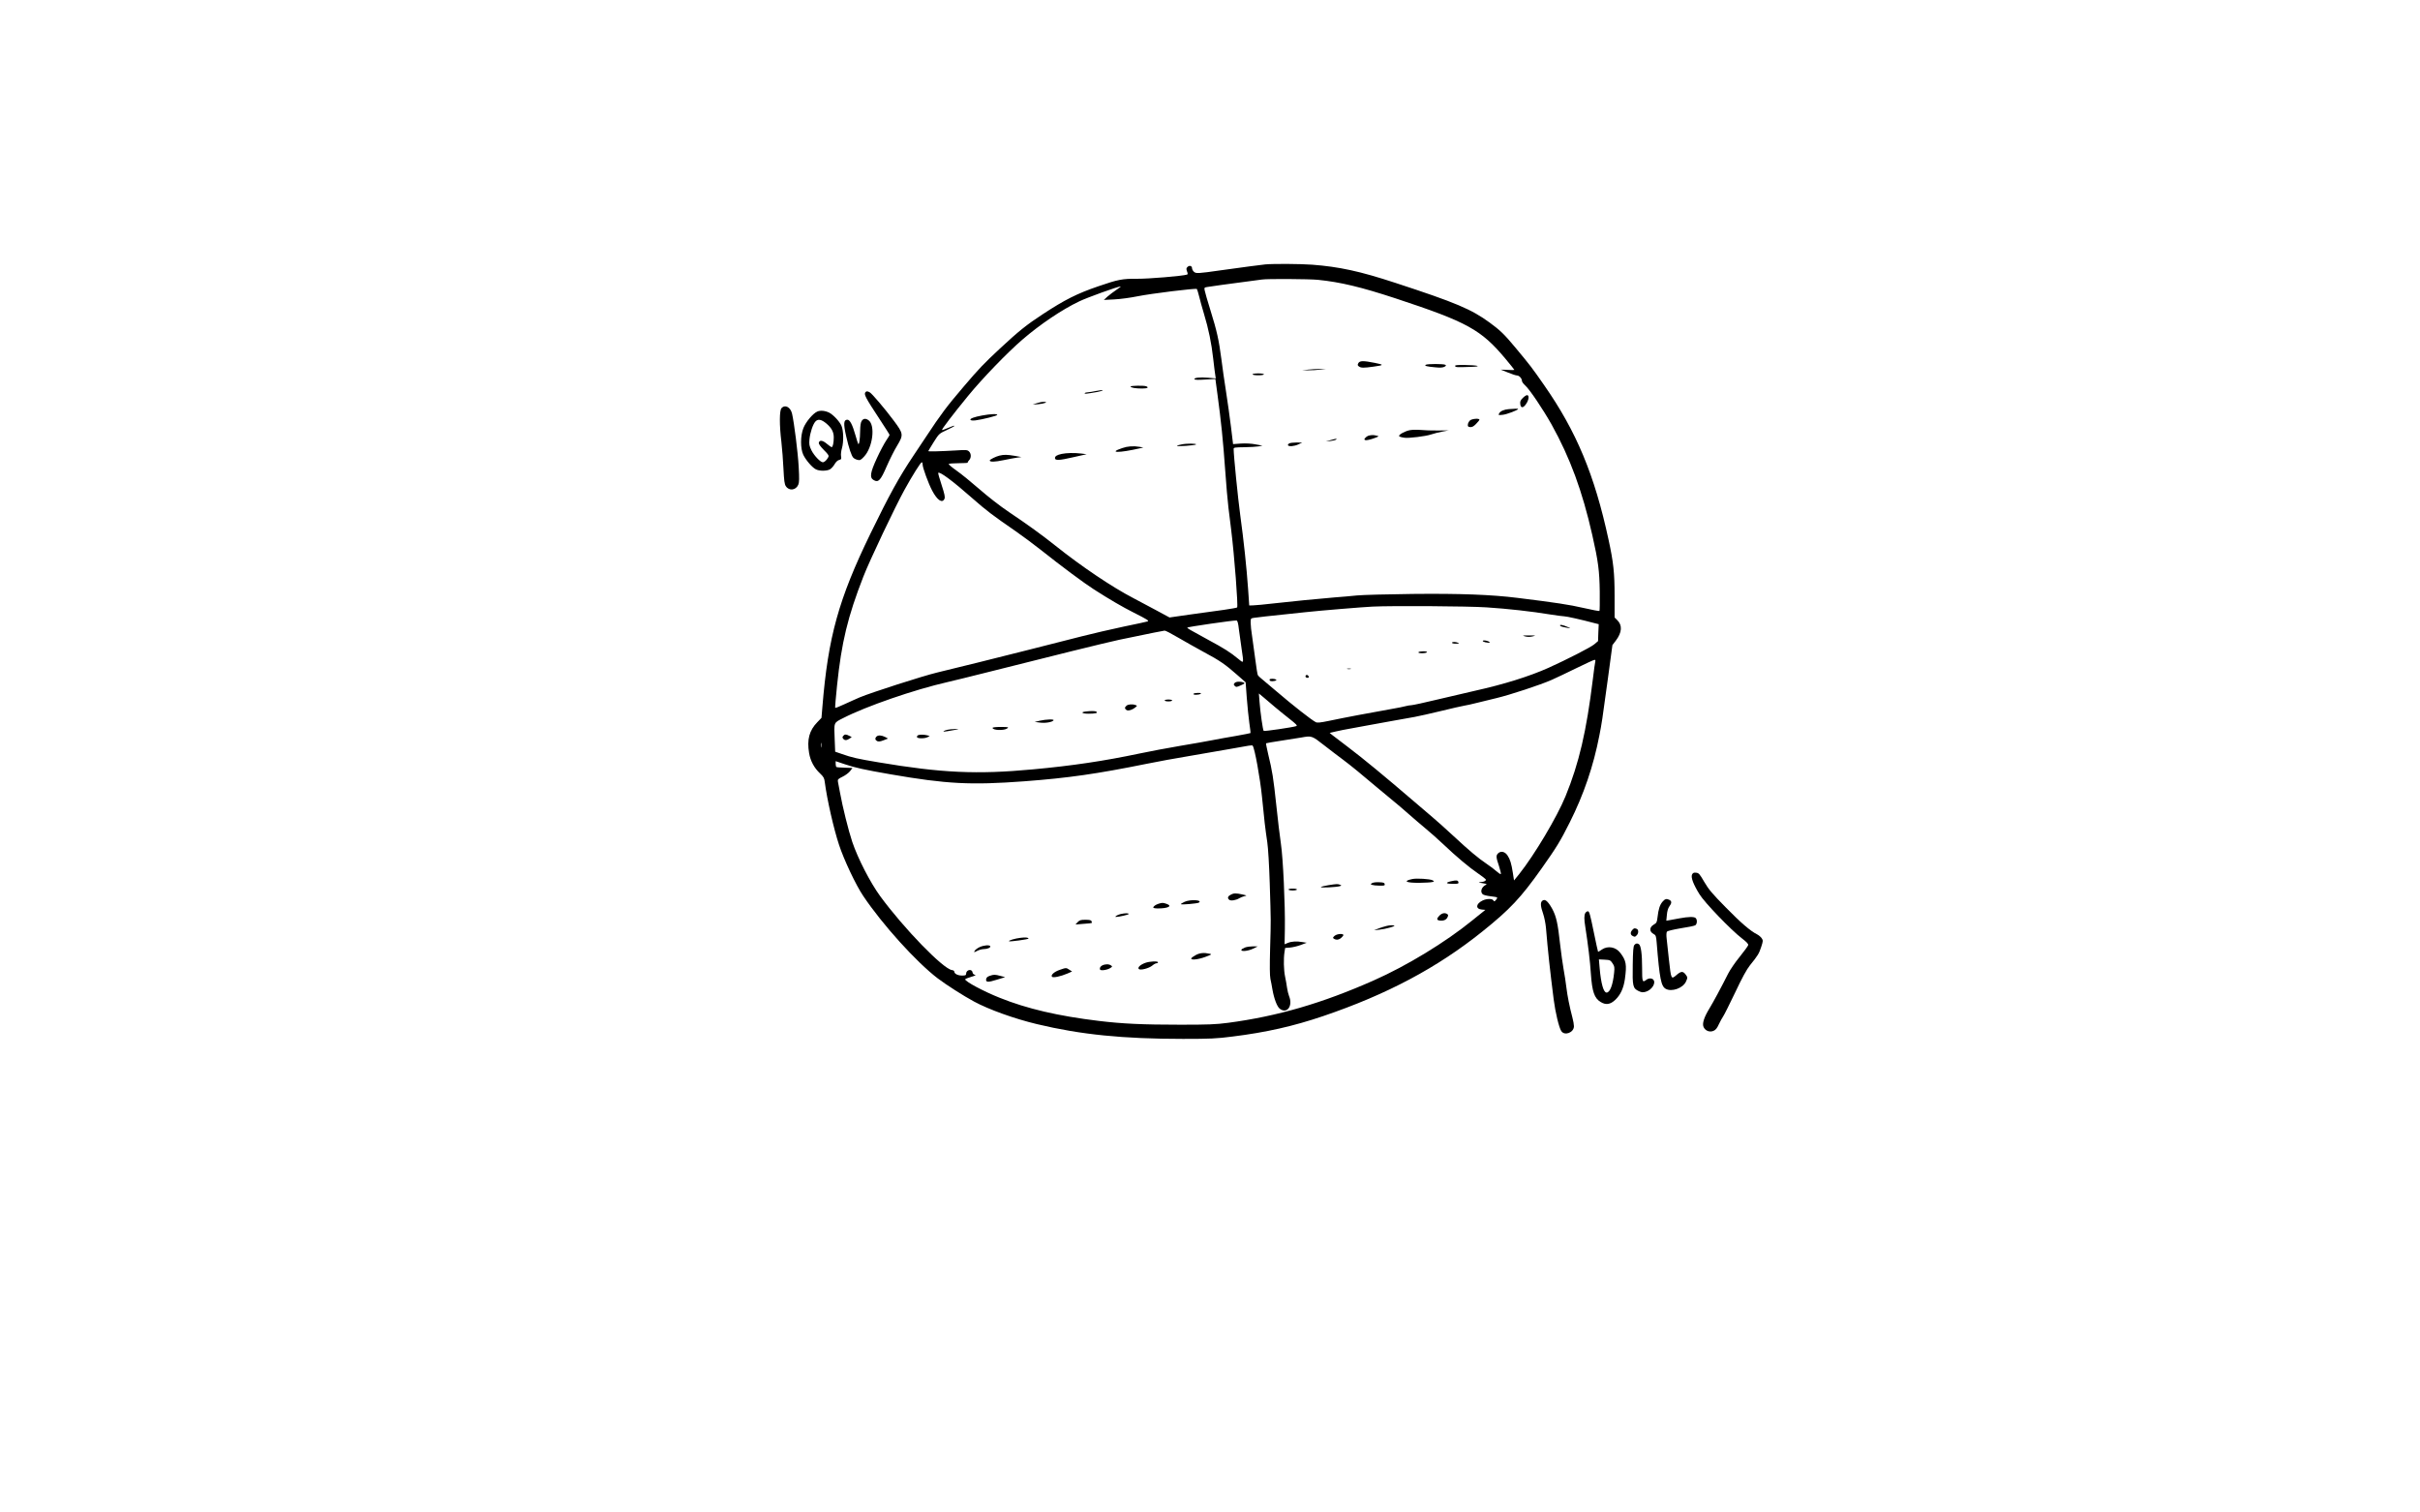 <?xml version="1.0" standalone="no"?>
<!DOCTYPE svg PUBLIC "-//W3C//DTD SVG 20010904//EN"
 "http://www.w3.org/TR/2001/REC-SVG-20010904/DTD/svg10.dtd">
<svg version="1.0" xmlns="http://www.w3.org/2000/svg"
 width="2560pt" height="1600pt" viewBox="0 0 2560 1600"
 preserveAspectRatio="xMidYMid meet">

<g transform="translate(0,1600) scale(0.1,-0.1)"
fill="#000000" stroke="none">
<path d="M13385 13203 c-42 -4 -246 -31 -475 -63 -238 -34 -258 -35 -280 -15
-11 10 -20 27 -20 37 0 26 -28 34 -48 14 -14 -13 -14 -21 -5 -47 9 -23 9 -31
0 -34 -48 -15 -406 -45 -527 -44 -160 1 -200 -7 -413 -80 -224 -77 -352 -141
-588 -296 -171 -112 -253 -178 -452 -363 -170 -158 -222 -213 -383 -402 -177
-207 -245 -298 -391 -520 -38 -58 -101 -152 -140 -210 -152 -227 -254 -412
-455 -825 -337 -693 -448 -1094 -508 -1830 l-10 -119 -44 -46 c-85 -87 -111
-184 -87 -326 14 -84 54 -158 116 -216 37 -35 45 -49 50 -92 24 -184 94 -492
151 -664 51 -156 178 -425 255 -539 203 -303 563 -701 789 -873 91 -69 274
-186 384 -245 157 -85 428 -182 666 -239 464 -111 910 -156 1545 -156 290 0
354 3 525 25 353 44 642 109 957 216 675 229 1207 512 1683 894 294 236 407
356 628 668 157 222 199 290 298 488 148 295 250 594 313 919 25 127 29 151
90 600 l48 356 36 47 c65 86 71 162 16 216 l-29 29 0 229 c0 243 -12 355 -64
594 -148 686 -340 1146 -683 1637 -131 188 -142 202 -304 397 -115 138 -159
181 -270 262 -194 142 -357 211 -999 421 -375 123 -593 170 -880 192 -126 9
-404 11 -495 3z m556 -163 c239 -24 459 -77 824 -197 758 -250 903 -330 1162
-640 51 -61 93 -114 93 -116 0 -2 -33 -3 -72 0 l-73 3 75 -30 c41 -17 85 -32
98 -32 24 -1 52 -32 52 -58 0 -9 15 -30 33 -46 47 -41 191 -256 280 -414 197
-354 326 -706 431 -1170 63 -277 76 -380 79 -598 1 -110 0 -203 -3 -205 -3 -3
-80 11 -170 32 -147 34 -290 56 -695 106 -279 35 -612 47 -1110 42 -264 -3
-529 -10 -590 -16 -60 -6 -168 -16 -240 -21 -208 -18 -426 -39 -630 -62 -104
-12 -208 -22 -230 -22 l-40 -1 -12 175 c-16 227 -46 511 -83 780 -24 176 -70
634 -70 701 0 15 15 17 113 18 61 1 130 5 152 9 l40 8 -72 13 c-44 9 -104 12
-155 9 l-84 -6 -22 182 c-12 99 -36 267 -52 371 -17 105 -39 262 -50 349 -26
199 -47 295 -116 516 -30 96 -57 189 -60 207 -6 30 -4 32 27 37 54 9 230 33
399 55 85 11 166 22 180 24 57 9 495 6 591 -3z m-2131 -106 c-30 -20 -72 -52
-94 -71 l-39 -36 114 6 c63 3 170 18 239 32 148 30 621 88 631 78 4 -5 14 -39
24 -78 9 -38 32 -121 51 -184 49 -161 80 -313 98 -476 9 -77 18 -155 22 -174
l5 -34 -79 7 c-87 8 -156 0 -146 -16 4 -7 45 -8 114 -3 l107 6 22 -163 c38
-281 60 -493 81 -793 11 -159 27 -342 35 -405 8 -63 21 -169 29 -235 34 -275
75 -809 63 -821 -4 -4 -69 -15 -144 -26 -76 -10 -235 -32 -355 -49 l-216 -31
-154 83 c-84 45 -189 101 -233 124 -218 113 -544 332 -817 550 -144 115 -302
229 -493 357 -97 65 -221 162 -315 244 -85 74 -194 163 -242 196 -48 34 -85
65 -82 70 3 4 51 8 106 8 56 0 99 3 96 6 -4 3 2 14 13 25 25 25 24 71 -1 94
-17 16 -32 17 -137 10 -175 -10 -293 -13 -293 -7 0 2 26 45 57 95 57 90 57 90
141 129 46 21 82 41 79 44 -3 3 -33 -7 -66 -22 -34 -15 -63 -25 -66 -23 -6 6
120 171 275 360 154 188 415 458 575 596 188 162 419 318 602 405 85 41 407
157 438 158 5 0 -15 -16 -45 -36z m-2050 -1849 c0 -32 62 -202 101 -275 54
-102 107 -138 130 -87 8 18 2 48 -30 146 -23 69 -39 127 -36 129 16 16 155
-87 360 -268 149 -131 212 -179 460 -350 72 -50 189 -137 260 -193 225 -179
464 -356 567 -422 172 -110 301 -185 418 -244 150 -76 169 -88 149 -95 -8 -3
-122 -28 -254 -55 -132 -28 -330 -74 -440 -102 -110 -27 -360 -91 -555 -141
-384 -97 -737 -185 -975 -242 -154 -37 -695 -211 -820 -263 -38 -17 -112 -49
-163 -73 -51 -24 -94 -41 -97 -38 -2 2 6 110 20 239 47 452 112 724 278 1149
63 164 338 743 436 920 82 149 171 290 182 290 5 0 9 -11 9 -25z m5965 -1510
c227 -15 473 -42 679 -76 65 -10 131 -19 145 -19 23 0 180 -35 319 -72 l44
-11 -4 -90 -3 -89 -40 -34 c-39 -33 -290 -161 -485 -249 -204 -91 -470 -174
-780 -243 -74 -17 -250 -58 -390 -91 -140 -34 -266 -61 -280 -61 -14 0 -41 -5
-60 -10 -19 -6 -87 -19 -150 -30 -216 -38 -492 -90 -663 -126 -92 -19 -123
-22 -139 -13 -50 27 -240 176 -413 324 -77 66 -152 129 -166 140 -14 11 -29
26 -33 33 -4 7 -16 79 -26 160 -11 81 -26 192 -34 247 -9 55 -16 121 -16 147
0 45 1 47 33 52 29 5 127 16 547 60 157 17 605 54 710 59 209 10 1007 5 1205
-8z m-2619 -235 c7 -52 19 -143 28 -201 24 -161 25 -158 -31 -112 -90 74 -148
111 -328 208 -204 111 -215 118 -215 126 0 7 489 78 520 75 11 -1 18 -25 26
-96z m-641 -86 c72 -42 193 -110 270 -152 165 -88 228 -131 351 -240 l91 -80
12 -164 c7 -89 19 -210 27 -266 9 -57 14 -105 12 -107 -2 -2 -71 -15 -153 -30
-83 -14 -195 -34 -250 -45 -55 -11 -208 -38 -340 -60 -132 -22 -325 -59 -430
-81 -374 -79 -714 -130 -1130 -168 -590 -55 -966 -38 -1634 75 -221 37 -279
50 -386 88 l-70 24 -5 124 c-8 193 -13 179 88 231 245 126 755 302 1107 382
66 15 244 59 395 97 677 171 1287 322 1420 350 347 72 466 96 480 97 9 1 74
-33 145 -75z m4411 -251 c-3 -10 -15 -94 -26 -188 -68 -553 -146 -888 -289
-1238 -90 -220 -329 -621 -489 -822 l-56 -69 -12 79 c-16 102 -29 144 -57 186
-27 40 -69 50 -98 23 -25 -23 -24 -42 8 -135 14 -44 23 -82 20 -85 -4 -4 -24
9 -45 28 -21 19 -68 55 -103 78 -95 64 -187 142 -352 295 -81 75 -181 165
-221 198 -41 34 -127 108 -192 164 -317 272 -546 461 -709 584 -71 54 -143
109 -160 122 l-29 24 69 16 c39 9 99 21 135 27 36 6 121 22 190 35 69 13 193
36 275 50 83 15 186 33 230 41 43 8 169 36 280 63 110 27 220 52 245 56 25 4
86 17 135 30 50 13 142 35 205 50 143 34 465 140 585 193 50 22 169 79 265
126 96 47 181 86 188 86 8 0 11 -7 8 -17z m-3392 -480 c34 -29 103 -85 154
-125 74 -58 89 -74 75 -79 -36 -13 -338 -57 -345 -51 -9 9 -35 192 -44 307
l-7 89 53 -44 c29 -25 80 -69 114 -97z m522 -406 c66 -51 154 -119 198 -151
77 -57 214 -169 351 -286 39 -33 113 -95 165 -137 52 -42 133 -111 180 -153
47 -42 126 -109 175 -150 50 -41 137 -118 194 -172 132 -126 276 -247 368
-309 39 -27 75 -54 79 -60 9 -15 -14 -28 -51 -30 -34 -1 -27 -5 30 -14 35 -6
37 -8 20 -17 -45 -24 -59 -74 -29 -99 9 -7 45 -16 80 -20 36 -4 68 -9 71 -13
3 -3 -2 -15 -12 -26 -16 -18 -20 -19 -27 -5 -12 20 -70 20 -114 -1 -73 -35
-77 -90 -8 -96 l37 -3 -140 -113 c-283 -230 -690 -478 -1040 -633 -543 -241
-1020 -380 -1542 -449 -129 -17 -209 -20 -505 -20 -394 0 -612 10 -861 40
-431 52 -762 129 -1050 245 -171 68 -365 172 -365 195 0 4 28 16 63 26 41 12
55 19 40 22 -13 2 -23 12 -25 25 -6 42 -68 29 -68 -14 0 -16 -8 -19 -43 -19
-45 0 -82 19 -82 42 0 7 -11 15 -25 16 -94 13 -509 441 -759 782 -105 144
-235 396 -295 573 -39 115 -104 376 -130 522 -9 50 -19 102 -22 116 -4 24 1
29 50 53 29 14 65 41 79 59 l25 33 -81 3 c-44 1 -84 4 -89 7 -4 3 -8 18 -8 34
l0 28 98 -33 c106 -36 205 -58 482 -106 593 -103 850 -116 1416 -74 465 35
765 78 1294 185 107 22 314 60 460 84 146 25 330 57 410 71 225 41 245 44 251
37 21 -22 80 -348 99 -542 24 -246 34 -333 56 -480 9 -61 20 -242 26 -435 13
-425 13 -369 4 -685 -5 -189 -4 -291 3 -325 6 -27 16 -77 21 -110 17 -98 49
-183 77 -205 77 -61 143 28 99 134 -7 18 -17 57 -21 87 -4 30 -13 83 -21 119
-14 69 -17 186 -6 258 l7 44 50 4 c28 2 79 14 114 27 l64 24 -44 7 c-62 11
-116 8 -156 -9 l-34 -14 3 162 c4 250 -19 752 -42 902 -11 72 -33 256 -49 410
-31 289 -41 354 -86 539 -14 60 -24 110 -22 113 3 2 76 15 163 28 88 14 182
29 209 33 111 20 112 20 241 -81z m-5319 -19 c-2 -13 -4 -5 -4 17 -1 22 1 32
4 23 2 -10 2 -28 0 -40z"/>
<path d="M14369 12158 c-10 -18 -8 -24 7 -35 22 -16 50 -16 151 -2 115 16 117
20 18 40 -125 25 -161 24 -176 -3z"/>
<path d="M15082 12141 c-18 -11 12 -19 104 -27 48 -5 78 -3 94 6 18 10 20 14
9 21 -18 11 -190 11 -207 0z"/>
<path d="M15393 12128 c4 -14 15 -14 170 -9 122 4 72 18 -71 20 -79 1 -103 -2
-99 -11z"/>
<path d="M13840 12090 l-65 -7 65 0 c36 -1 92 3 125 7 l60 7 -60 0 c-33 0 -89
-3 -125 -7z"/>
<path d="M13250 12040 c0 -6 27 -10 60 -10 33 0 60 4 60 10 0 6 -27 10 -60 10
-33 0 -60 -4 -60 -10z"/>
<path d="M16109 11790 c-24 -23 -30 -37 -27 -62 4 -47 31 -48 62 -1 30 43 35
93 10 93 -8 0 -29 -13 -45 -30z"/>
<path d="M15960 11672 c-49 -4 -89 -21 -101 -45 -11 -19 -9 -20 38 -15 41 4
163 50 163 62 0 4 -37 3 -100 -2z"/>
<path d="M15551 11553 c-11 -10 -22 -29 -23 -43 -3 -20 2 -26 24 -28 19 -2 36
6 62 33 20 20 36 40 36 45 0 17 -77 11 -99 -7z"/>
<path d="M14912 11449 c-46 -9 -112 -44 -112 -60 0 -8 21 -15 60 -20 43 -6
223 16 275 34 33 11 89 25 125 32 l65 12 -115 -1 c-63 -1 -146 2 -185 6 -38 3
-89 2 -113 -3z"/>
<path d="M14484 11393 c-12 -2 -30 -13 -39 -23 -16 -18 -16 -20 -1 -26 9 -3
46 4 83 17 62 22 65 24 37 30 -33 8 -50 8 -80 2z"/>
<path d="M14075 11344 l-50 -14 50 5 c27 3 54 10 59 15 12 12 5 12 -59 -6z"/>
<path d="M13637 11309 c-9 -6 -15 -14 -12 -20 10 -15 67 -10 110 10 l40 19
-60 1 c-33 0 -68 -4 -78 -10z"/>
<path d="M11960 11911 c0 -12 52 -21 121 -21 57 0 77 11 43 24 -24 9 -164 7
-164 -3z"/>
<path d="M11595 11864 c-33 -7 -72 -13 -87 -14 -15 0 -29 -4 -33 -9 -6 -10 16
-8 135 13 35 7 60 14 55 17 -6 3 -37 0 -70 -7z"/>
<path d="M10965 11734 l-40 -14 57 4 c67 5 116 26 58 25 -19 0 -53 -7 -75 -15z"/>
<path d="M10391 11605 c-87 -16 -133 -33 -125 -47 4 -6 26 -8 53 -5 73 9 231
49 231 58 0 13 -72 10 -159 -6z"/>
<path d="M12501 11299 c-24 -4 -47 -11 -50 -15 -9 -10 191 4 201 14 11 11 -99
12 -151 1z"/>
<path d="M11872 11260 c-155 -52 -37 -54 188 -2 l35 8 -40 7 c-65 11 -126 7
-183 -13z"/>
<path d="M11230 11198 c-50 -11 -70 -24 -70 -44 0 -27 46 -25 188 8 l147 33
-55 7 c-78 9 -158 7 -210 -4z"/>
<path d="M10572 11180 c-38 -9 -102 -41 -102 -51 0 -18 54 -16 145 3 55 11
120 24 145 27 l45 6 -72 13 c-80 13 -112 14 -161 2z"/>
<path d="M16504 9381 c3 -5 18 -11 33 -14 88 -18 88 -18 43 2 -48 21 -85 27
-76 12z"/>
<path d="M16133 9268 c26 -7 53 -7 80 0 39 9 37 10 -38 10 -73 0 -76 -1 -42
-10z"/>
<path d="M15686 9221 c-3 -5 8 -11 25 -15 44 -8 55 -8 44 3 -15 13 -63 22 -69
12z"/>
<path d="M15360 9200 c0 -5 19 -10 43 -9 32 0 37 2 22 9 -28 12 -65 12 -65 0z"/>
<path d="M15005 9100 c-4 -6 11 -10 39 -10 25 0 48 5 51 10 4 6 -11 10 -39 10
-25 0 -48 -4 -51 -10z"/>
<path d="M14253 8923 c9 -2 25 -2 35 0 9 3 1 5 -18 5 -19 0 -27 -2 -17 -5z"/>
<path d="M13810 8845 c0 -8 9 -15 20 -15 13 0 18 5 14 15 -4 8 -12 15 -20 15
-8 0 -14 -7 -14 -15z"/>
<path d="M13430 8811 c0 -16 17 -21 50 -15 22 5 28 9 18 15 -18 12 -68 11 -68
0z"/>
<path d="M13060 8774 c-11 -12 -11 -18 2 -30 14 -14 20 -14 64 6 43 19 46 23
29 30 -33 14 -82 11 -95 -6z"/>
<path d="M12625 8660 c-8 -13 55 -13 75 0 11 7 4 10 -27 10 -23 0 -45 -4 -48
-10z"/>
<path d="M12320 8590 c0 -5 18 -10 40 -10 22 0 40 5 40 10 0 6 -18 10 -40 10
-22 0 -40 -4 -40 -10z"/>
<path d="M11916 8534 c-20 -19 -20 -28 -1 -44 17 -14 64 0 98 29 18 15 18 16
0 22 -32 13 -81 9 -97 -7z"/>
<path d="M11483 8473 c-57 -7 -35 -23 31 -23 74 0 105 8 84 21 -13 9 -55 9
-115 2z"/>
<path d="M11000 8376 l-55 -13 56 -7 c56 -8 132 5 144 24 8 14 -76 11 -145 -4z"/>
<path d="M10500 8300 c0 -26 122 -31 156 -5 17 13 11 14 -68 15 -51 0 -88 -4
-88 -10z"/>
<path d="M10022 8280 c-35 -8 -55 -21 -31 -19 8 0 48 6 89 14 71 12 72 13 25
13 -27 0 -65 -4 -83 -8z"/>
<path d="M8920 8215 c-10 -12 -10 -18 0 -30 16 -19 35 -19 66 1 l24 17 -26 13
c-34 18 -49 18 -64 -1z"/>
<path d="M9713 8223 c-7 -2 -13 -11 -13 -19 0 -18 81 -19 113 -2 l22 12 -25 7
c-29 8 -80 10 -97 2z"/>
<path d="M9272 8208 c-18 -18 -15 -36 7 -48 15 -7 32 -5 68 9 l47 18 -31 17
c-38 19 -74 21 -91 4z"/>
<path d="M14940 6701 c-103 -22 -67 -41 75 -40 61 1 121 4 135 8 25 7 25 7 4
19 -27 14 -168 23 -214 13z"/>
<path d="M15347 6677 c-62 -15 -51 -27 25 -27 51 0 59 2 56 17 -4 22 -21 24
-81 10z"/>
<path d="M14515 6658 c-19 -11 -19 -11 0 -19 11 -4 46 -8 78 -8 51 -1 58 1 55
17 -2 13 -15 18 -58 19 -30 2 -64 -2 -75 -9z"/>
<path d="M14053 6636 c-39 -6 -75 -15 -80 -20 -9 -10 173 -1 202 10 18 7 18 8
-1 15 -24 9 -32 9 -121 -5z"/>
<path d="M13630 6590 c0 -5 20 -10 45 -10 25 0 45 5 45 10 0 6 -20 10 -45 10
-25 0 -45 -4 -45 -10z"/>
<path d="M13018 6534 c-31 -16 -36 -35 -14 -53 16 -13 71 -5 106 17 13 8 38
18 55 22 28 6 27 7 -23 18 -68 15 -91 15 -124 -4z"/>
<path d="M12531 6460 c-24 -11 -42 -23 -39 -25 7 -8 174 7 189 16 47 29 -90
37 -150 9z"/>
<path d="M12257 6440 c-32 -10 -57 -28 -57 -41 0 -5 21 -9 48 -9 111 0 158 26
91 49 -36 12 -43 13 -82 1z"/>
<path d="M11852 6330 c-31 -7 -67 -30 -47 -30 32 0 135 24 135 31 0 11 -41 10
-88 -1z"/>
<path d="M15226 6313 c-30 -30 -29 -47 3 -51 39 -6 71 7 83 34 10 20 9 27 -3
35 -25 16 -56 10 -83 -18z"/>
<path d="M11400 6245 l-23 -25 84 7 c46 3 86 7 88 9 2 2 1 10 -2 19 -5 11 -21
15 -65 15 -49 0 -62 -4 -82 -25z"/>
<path d="M14665 6204 c-28 -7 -68 -20 -90 -29 l-40 -16 55 6 c30 3 82 13 115
23 49 15 56 19 35 23 -14 3 -48 0 -75 -7z"/>
<path d="M14119 6101 c-20 -18 -22 -22 -9 -31 32 -21 68 -10 98 31 19 25 -58
25 -89 0z"/>
<path d="M10794 6079 c-58 -7 -128 -28 -120 -36 7 -7 206 20 206 28 0 12 -34
15 -86 8z"/>
<path d="M10363 5981 c-23 -11 -46 -28 -52 -39 -10 -19 -10 -19 26 -1 21 11
52 19 71 19 39 0 75 17 67 31 -10 15 -67 10 -112 -10z"/>
<path d="M13171 5977 c-19 -7 -36 -18 -39 -24 -7 -22 69 -15 123 11 l50 24
-50 1 c-27 0 -65 -5 -84 -12z"/>
<path d="M12650 5897 c-24 -13 -45 -28 -48 -35 -7 -21 69 -14 148 15 70 26 73
28 45 34 -59 13 -102 9 -145 -14z"/>
<path d="M12115 5814 c-52 -19 -84 -49 -68 -65 16 -16 107 7 143 37 15 13 35
24 44 24 9 0 16 5 16 10 0 15 -89 11 -135 -6z"/>
<path d="M11660 5787 c-14 -7 -25 -21 -25 -32 0 -17 6 -20 38 -18 21 2 52 10
68 20 27 16 28 19 12 30 -22 16 -61 16 -93 0z"/>
<path d="M11210 5740 c-59 -20 -98 -56 -81 -73 13 -13 91 4 162 34 l50 22 -28
18 c-34 23 -35 23 -103 -1z"/>
<path d="M10470 5677 c-24 -8 -36 -19 -38 -35 -5 -34 18 -36 113 -6 l88 27
-49 13 c-60 16 -70 16 -114 1z"/>
<path d="M9157 11853 c-22 -22 -6 -53 151 -292 56 -85 102 -157 102 -161 0 -5
-16 -32 -36 -61 -20 -30 -64 -112 -97 -184 -72 -155 -80 -209 -34 -234 49 -28
72 -4 137 146 32 73 81 171 110 218 69 115 68 127 -36 266 -97 130 -230 286
-254 299 -22 12 -34 13 -43 3z"/>
<path d="M8267 11682 c-22 -24 -23 -177 -1 -357 8 -71 18 -200 22 -286 6 -122
11 -162 25 -182 34 -53 107 -44 132 16 10 25 11 64 4 187 -8 151 -48 467 -70
563 -16 70 -74 101 -112 59z"/>
<path d="M8645 11646 c-46 -20 -121 -110 -146 -174 -33 -82 -33 -218 -1 -284
28 -57 94 -134 133 -153 36 -19 112 -19 147 -1 15 8 37 32 50 54 14 25 32 42
48 46 24 6 26 11 21 41 -3 18 1 55 9 81 20 69 18 189 -5 241 -21 46 -85 114
-128 137 -44 22 -95 27 -128 12z m99 -128 c54 -47 76 -88 76 -146 0 -54 -10
-102 -22 -102 -5 0 -28 16 -51 35 -44 38 -79 43 -85 11 -3 -12 16 -38 53 -76
50 -50 56 -60 46 -78 -16 -30 -40 -52 -57 -52 -25 0 -93 71 -120 126 -23 48
-26 63 -21 118 7 69 36 158 63 187 27 30 64 23 118 -23z"/>
<path d="M9116 11548 c-11 -16 -16 -48 -17 -108 -1 -91 -11 -151 -21 -135 -3
6 -16 46 -28 89 -32 113 -59 166 -86 166 -40 0 -43 -41 -13 -174 29 -127 57
-211 77 -229 9 -9 30 -19 45 -22 24 -6 33 -2 66 33 94 98 123 335 48 387 -30
21 -53 19 -71 -7z"/>
<path d="M17899 6748 c-13 -31 14 -103 79 -208 53 -87 333 -378 448 -466 53
-41 71 -60 67 -73 -3 -10 -43 -65 -89 -122 -47 -57 -102 -138 -123 -179 -78
-155 -155 -297 -196 -365 -60 -98 -81 -165 -63 -201 19 -39 64 -56 104 -39 24
10 38 28 57 70 15 31 35 68 46 84 11 15 67 128 126 251 75 159 121 243 158
290 82 101 95 122 118 193 20 62 21 68 5 92 -9 13 -31 32 -49 41 -73 37 -171
122 -332 286 -141 143 -180 189 -226 268 -50 86 -58 95 -87 98 -25 3 -34 -2
-43 -20z"/>
<path d="M17586 6460 c-28 -34 -42 -77 -52 -164 -6 -53 -10 -60 -41 -78 -45
-27 -47 -71 -4 -96 28 -15 30 -22 36 -92 31 -386 47 -464 97 -491 63 -34 179
7 212 75 20 43 20 48 -5 80 -26 33 -46 32 -89 -4 -63 -54 -61 -57 -86 165 -9
83 -19 178 -23 213 -5 40 -3 68 3 77 6 7 69 22 145 35 74 11 142 25 153 31 21
11 25 58 6 77 -16 16 -76 15 -173 -3 -44 -8 -93 -17 -109 -20 l-29 -5 6 61 c3
40 13 72 26 90 26 35 27 55 2 69 -31 16 -48 12 -75 -20z"/>
<path d="M16312 6468 c-18 -18 -15 -57 12 -134 13 -38 26 -105 30 -149 21
-253 42 -446 82 -760 17 -133 56 -297 80 -332 35 -54 134 -16 134 51 0 17 -7
58 -16 91 -31 117 -53 229 -64 319 -6 50 -19 138 -30 196 -10 58 -26 170 -35
250 -26 238 -42 306 -86 388 -48 85 -79 108 -107 80z"/>
<path d="M16770 6341 c-13 -24 -13 -67 0 -145 29 -185 51 -368 59 -496 13
-190 37 -260 104 -300 54 -33 100 -27 152 21 57 53 90 124 104 222 21 153 14
195 -48 276 -48 64 -132 79 -196 36 -20 -15 -39 -25 -40 -23 -2 2 -23 99 -47
216 -36 177 -46 212 -60 212 -10 0 -22 -9 -28 -19z m288 -531 c21 -31 23 -42
17 -100 -13 -130 -44 -210 -80 -210 -32 0 -59 96 -73 258 l-8 93 60 -3 c56 -3
62 -5 84 -38z"/>
<path d="M17267 6162 c-22 -25 -21 -49 2 -62 25 -13 27 -13 45 6 21 20 21 60
0 68 -24 9 -29 8 -47 -12z"/>
<path d="M17289 6003 c-11 -12 -15 -65 -17 -213 -4 -224 1 -245 64 -275 31
-14 43 -15 75 -6 65 20 111 95 77 129 -16 16 -49 15 -72 -3 -42 -32 -45 -23
-45 128 0 144 -12 235 -34 249 -19 12 -33 9 -48 -9z"/>
</g>
</svg>

